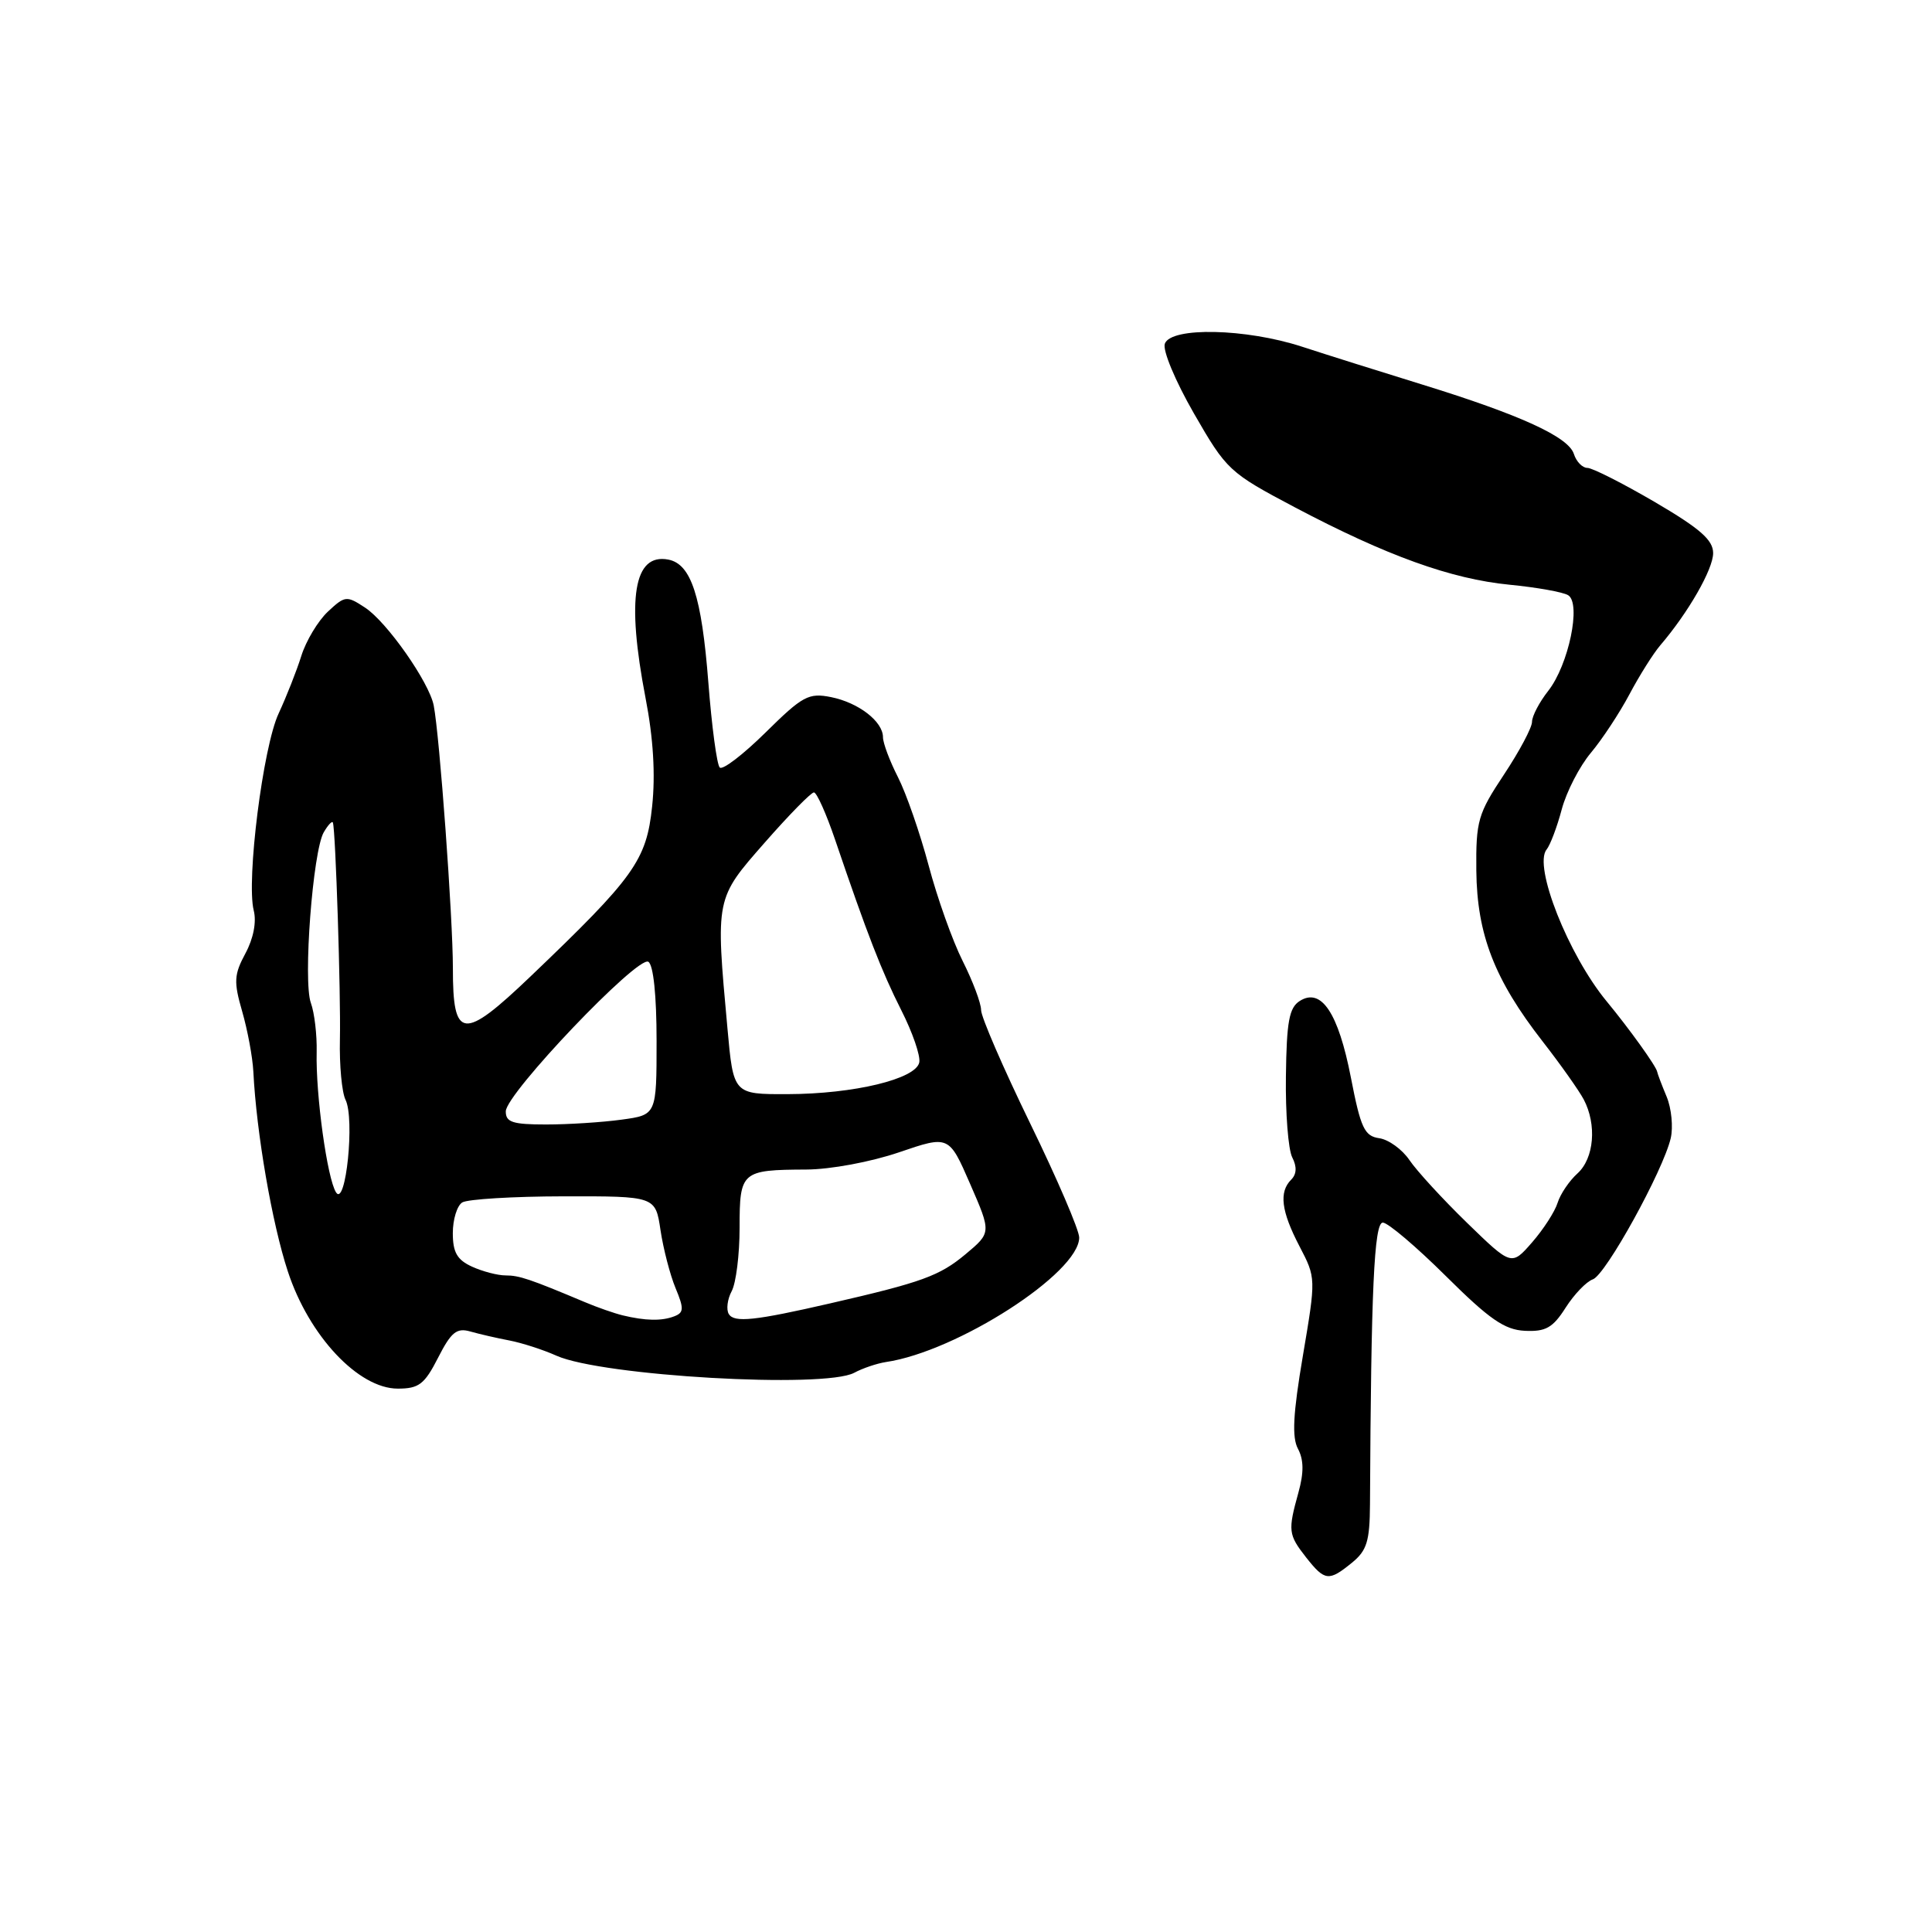 <?xml version="1.0" encoding="UTF-8" standalone="no"?>
<!DOCTYPE svg PUBLIC "-//W3C//DTD SVG 1.1//EN" "http://www.w3.org/Graphics/SVG/1.1/DTD/svg11.dtd" >
<svg xmlns="http://www.w3.org/2000/svg" xmlns:xlink="http://www.w3.org/1999/xlink" version="1.1" viewBox="0 0 256 256">
 <g >
 <path fill="currentColor"
d=" M 179.14 207.07 C 181.12 205.46 181.50 204.22 181.53 199.32 C 181.67 170.85 182.08 162.00 183.23 162.00 C 183.90 162.00 187.66 165.19 191.59 169.09 C 197.35 174.81 199.36 176.21 202.06 176.34 C 204.81 176.47 205.76 175.94 207.45 173.28 C 208.58 171.51 210.20 169.82 211.06 169.52 C 212.76 168.94 220.37 155.14 221.38 150.82 C 221.72 149.35 221.48 146.87 220.84 145.32 C 220.19 143.77 219.63 142.28 219.58 142.00 C 219.45 141.27 215.89 136.31 212.88 132.67 C 207.81 126.52 203.15 114.75 204.93 112.57 C 205.41 111.98 206.32 109.58 206.94 107.24 C 207.57 104.89 209.31 101.52 210.81 99.74 C 212.30 97.96 214.60 94.47 215.91 92.00 C 217.22 89.53 219.06 86.60 220.00 85.50 C 223.70 81.18 227.00 75.43 227.00 73.29 C 227.00 71.55 225.27 70.04 219.27 66.52 C 215.02 64.04 211.00 62.00 210.34 62.00 C 209.68 62.00 208.87 61.17 208.55 60.16 C 207.83 57.89 201.50 54.99 188.50 50.97 C 183.00 49.27 175.80 47.01 172.50 45.93 C 165.09 43.52 155.20 43.30 154.35 45.53 C 154.02 46.39 155.71 50.44 158.20 54.78 C 162.53 62.30 162.87 62.62 171.57 67.22 C 183.75 73.65 192.28 76.72 200.03 77.48 C 203.62 77.83 207.11 78.45 207.79 78.87 C 209.55 79.96 207.85 88.11 205.15 91.54 C 203.97 93.04 203.00 94.89 203.00 95.65 C 203.00 96.41 201.33 99.55 199.28 102.64 C 195.83 107.84 195.56 108.76 195.62 115.37 C 195.71 123.83 198.03 129.81 204.41 138.00 C 206.77 141.03 209.21 144.48 209.85 145.68 C 211.61 149.02 211.23 153.48 209.03 155.48 C 207.94 156.46 206.75 158.22 206.39 159.38 C 206.03 160.55 204.50 162.91 203.01 164.62 C 200.28 167.75 200.28 167.75 194.39 162.03 C 191.15 158.88 187.72 155.14 186.76 153.72 C 185.80 152.30 184.00 151.00 182.76 150.82 C 180.80 150.54 180.30 149.49 179.00 142.78 C 177.33 134.20 175.08 130.83 172.23 132.63 C 170.82 133.52 170.48 135.35 170.39 142.61 C 170.32 147.50 170.70 152.34 171.23 153.36 C 171.86 154.59 171.82 155.58 171.09 156.31 C 169.45 157.95 169.76 160.48 172.19 165.14 C 174.38 169.34 174.38 169.35 172.64 179.64 C 171.33 187.36 171.17 190.45 171.99 191.98 C 172.76 193.43 172.78 195.13 172.05 197.76 C 170.64 202.85 170.70 203.34 173.07 206.37 C 175.55 209.51 176.07 209.57 179.14 207.07 Z  M 58.05 179.90 C 59.78 176.51 60.51 175.91 62.32 176.43 C 63.52 176.77 65.85 177.31 67.50 177.62 C 69.15 177.94 71.96 178.84 73.74 179.64 C 79.78 182.33 109.23 184.02 113.19 181.90 C 114.32 181.29 116.21 180.66 117.37 180.48 C 126.80 179.10 143.00 168.67 143.00 163.98 C 143.00 163.00 140.08 156.19 136.50 148.85 C 132.93 141.51 130.00 134.75 130.00 133.84 C 130.00 132.93 128.90 130.01 127.56 127.34 C 126.22 124.68 124.19 118.98 123.05 114.68 C 121.90 110.37 120.07 105.10 118.98 102.97 C 117.89 100.83 117.00 98.46 117.00 97.69 C 117.00 95.60 113.76 93.10 110.11 92.37 C 107.15 91.78 106.35 92.21 101.45 97.05 C 98.48 99.98 95.74 102.08 95.37 101.70 C 94.99 101.33 94.31 96.25 93.86 90.43 C 92.97 78.99 91.58 74.74 88.56 74.15 C 83.97 73.27 82.99 79.24 85.54 92.50 C 86.57 97.81 86.86 102.64 86.41 106.86 C 85.66 114.00 84.06 116.23 70.30 129.38 C 61.34 137.94 60.00 137.80 60.01 128.28 C 60.01 121.65 58.25 97.48 57.47 93.48 C 56.87 90.40 51.26 82.40 48.37 80.51 C 45.92 78.90 45.71 78.93 43.43 81.06 C 42.13 82.29 40.55 84.92 39.93 86.90 C 39.31 88.88 37.95 92.32 36.92 94.54 C 34.85 98.95 32.62 116.64 33.62 120.64 C 34.01 122.16 33.58 124.36 32.52 126.33 C 31.01 129.14 30.95 130.08 32.09 134.02 C 32.80 136.48 33.47 140.07 33.57 142.00 C 33.98 150.14 36.05 162.12 38.14 168.47 C 40.94 177.02 47.50 184.00 52.71 184.00 C 55.51 184.00 56.25 183.43 58.05 179.90 Z  M 82.50 174.29 C 81.40 174.02 79.15 173.24 77.50 172.54 C 70.20 169.47 68.80 169.00 67.00 169.00 C 65.95 169.00 63.95 168.48 62.55 167.84 C 60.57 166.94 60.00 165.94 60.00 163.40 C 60.00 161.59 60.56 159.76 61.25 159.33 C 61.94 158.90 67.98 158.53 74.67 158.52 C 86.85 158.50 86.85 158.50 87.52 163.00 C 87.89 165.47 88.79 168.93 89.51 170.67 C 90.65 173.40 90.62 173.93 89.34 174.42 C 87.68 175.06 85.53 175.02 82.50 174.29 Z  M 96.57 174.12 C 96.21 173.53 96.38 172.16 96.95 171.09 C 97.53 170.01 98.00 166.23 98.00 162.67 C 98.00 155.22 98.24 155.01 106.83 154.97 C 110.03 154.96 115.39 153.96 119.12 152.69 C 125.74 150.43 125.74 150.43 128.55 156.88 C 131.36 163.33 131.36 163.33 127.94 166.19 C 124.50 169.06 122.18 169.91 110.02 172.70 C 100.02 175.00 97.29 175.29 96.57 174.12 Z  M 44.53 158.00 C 43.36 156.18 41.82 145.06 41.96 139.39 C 42.01 137.14 41.67 134.21 41.19 132.89 C 40.14 130.01 41.45 112.78 42.90 110.28 C 43.47 109.30 44.02 108.72 44.11 109.00 C 44.47 110.04 45.17 131.77 45.04 137.72 C 44.96 141.14 45.30 144.74 45.78 145.72 C 47.03 148.22 45.82 160.00 44.53 158.00 Z  M 67.02 147.25 C 67.06 144.89 84.51 126.58 85.91 127.44 C 86.58 127.86 87.00 131.91 87.00 137.92 C 87.00 147.73 87.00 147.73 82.36 148.36 C 79.81 148.71 75.31 149.00 72.36 149.00 C 67.91 149.00 67.00 148.70 67.02 147.25 Z  M 96.39 136.25 C 94.81 118.94 94.78 119.11 101.33 111.65 C 104.54 107.99 107.47 105.00 107.85 105.00 C 108.22 105.00 109.48 107.81 110.65 111.25 C 114.90 123.76 116.82 128.71 119.44 133.89 C 120.91 136.79 121.98 139.88 121.81 140.77 C 121.38 142.97 113.16 144.96 104.34 144.98 C 97.18 145.00 97.18 145.00 96.39 136.25 Z "/>
</g>
</svg>